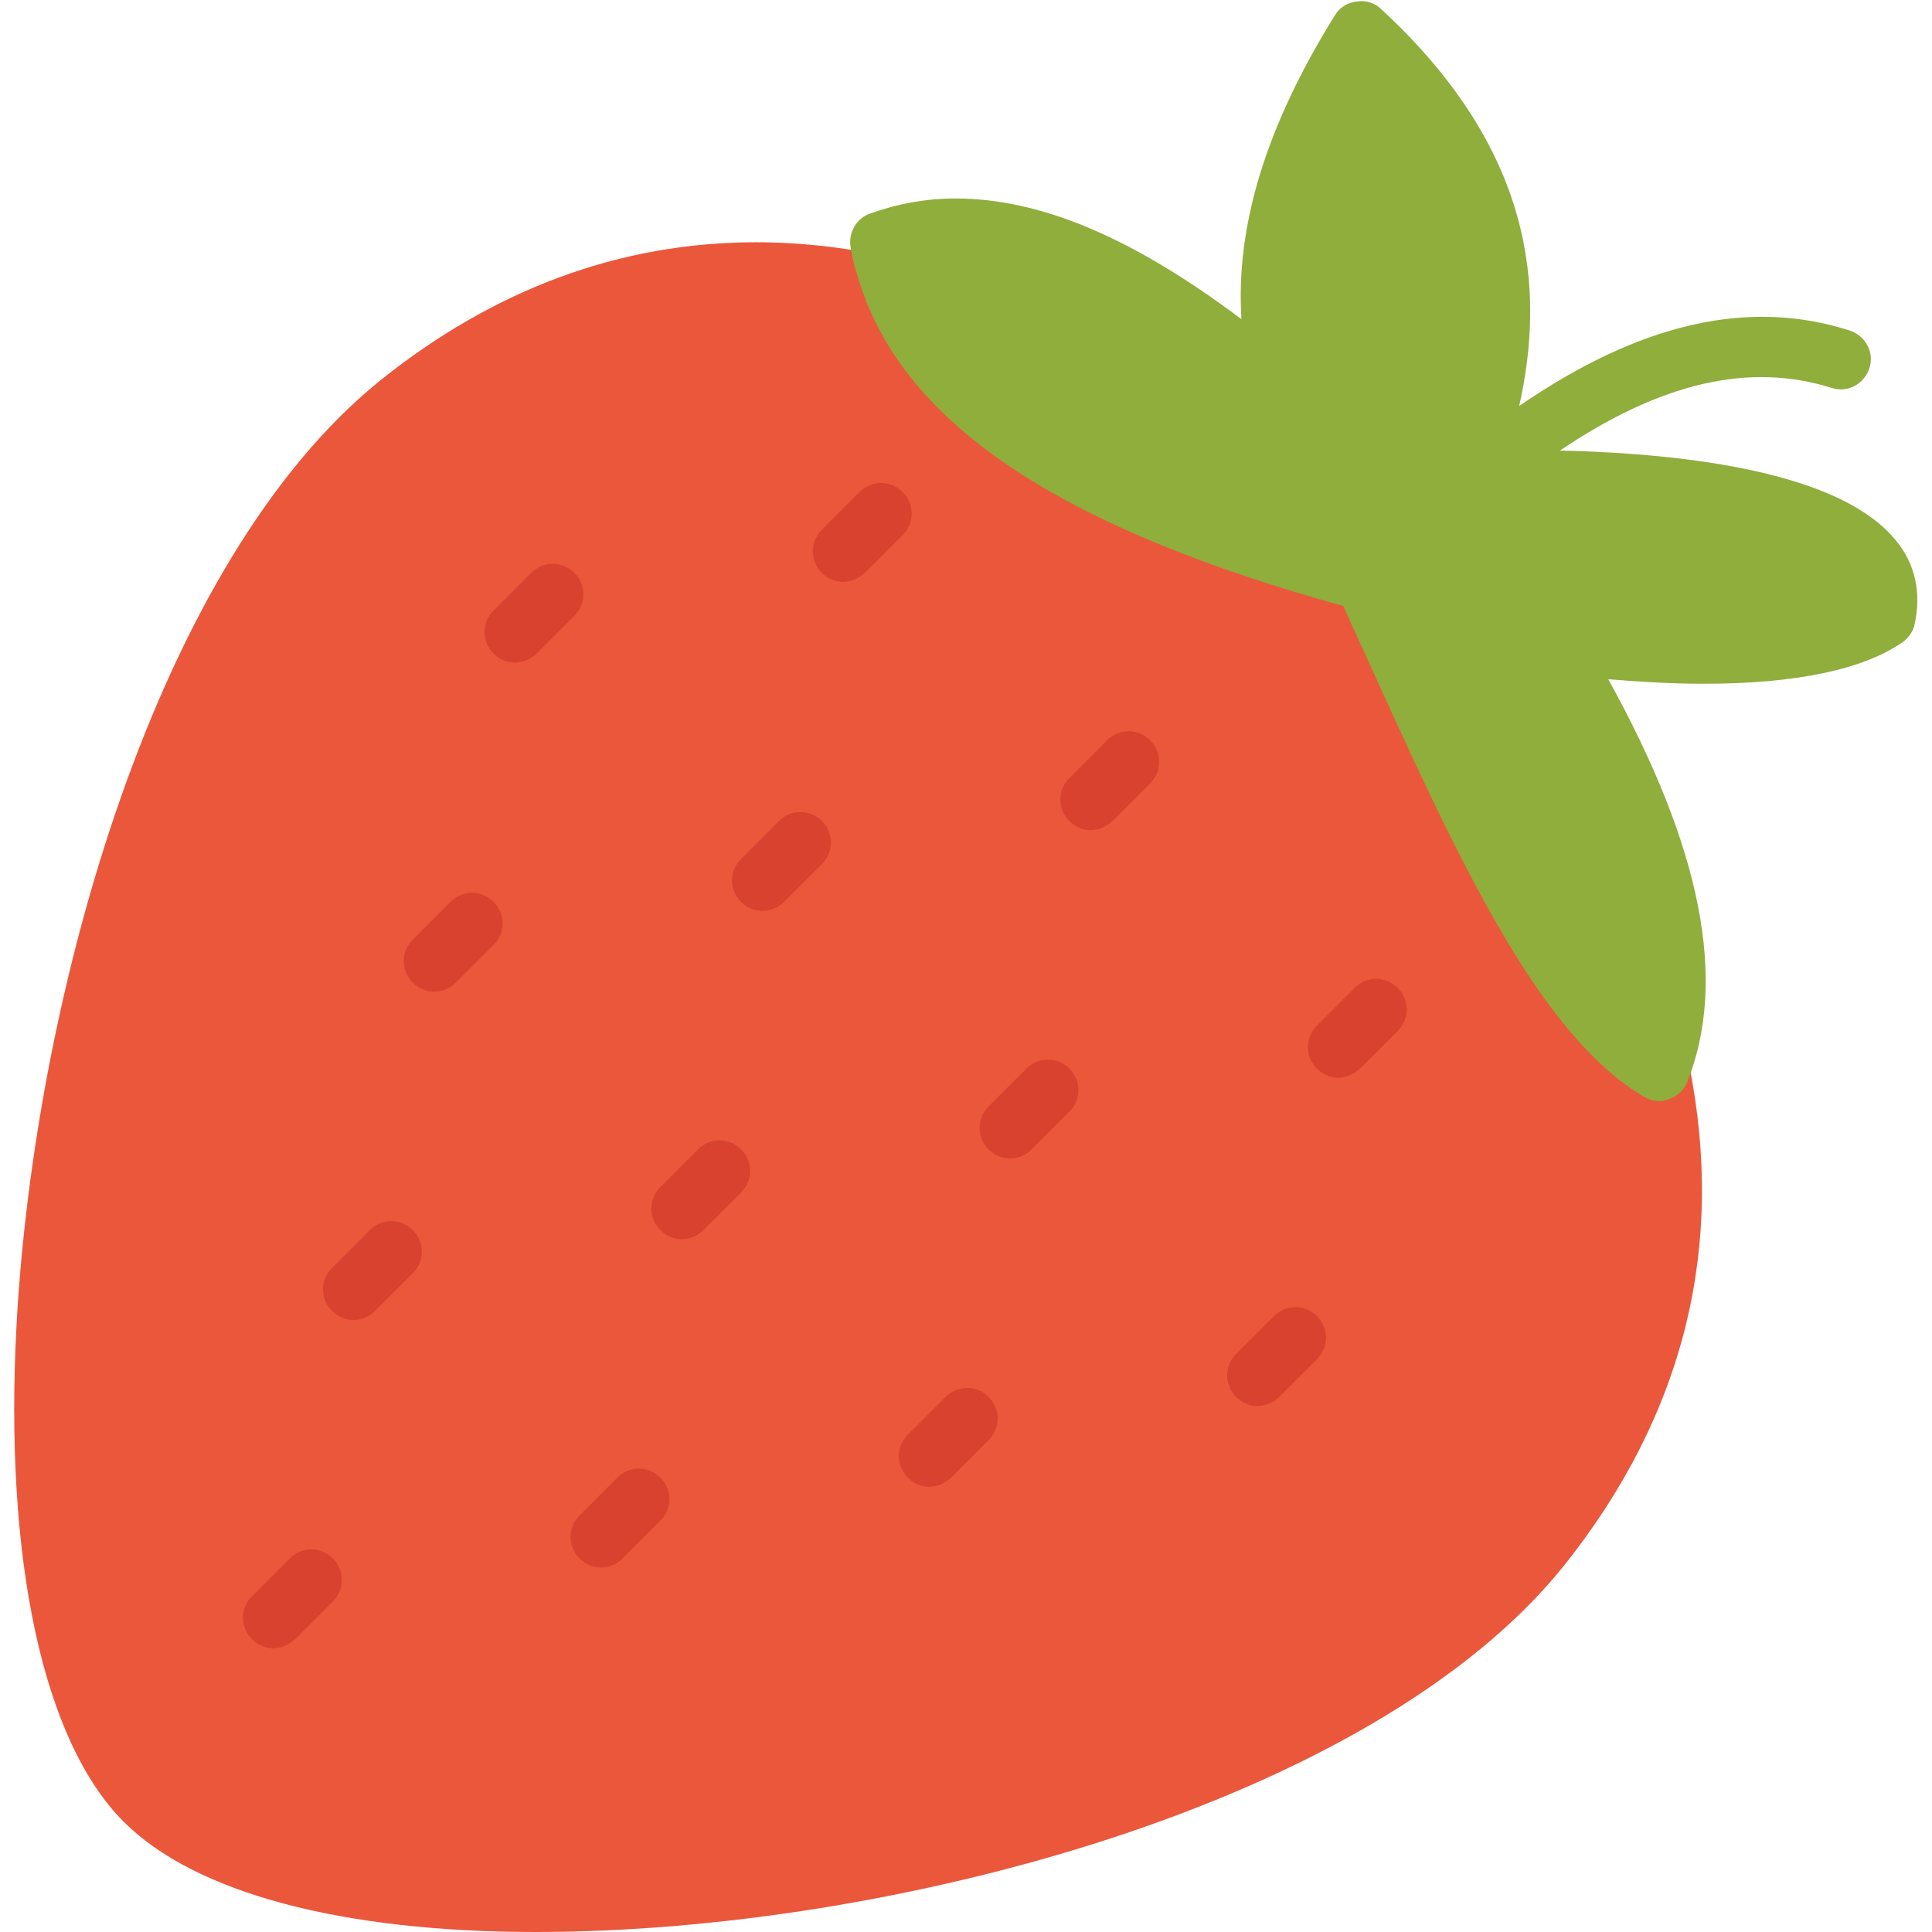 <?xml version="1.0" encoding="utf-8"?>
<!-- Generator: Adobe Illustrator 22.1.0, SVG Export Plug-In . SVG Version: 6.00 Build 0)  -->
<svg version="1.1" id="Layer_1" xmlns="http://www.w3.org/2000/svg" xmlns:xlink="http://www.w3.org/1999/xlink" x="0px" y="0px"
	 viewBox="0 0 256 256" style="enable-background:new 0 0 256 256;" xml:space="preserve">
<style type="text/css">
	.st0{fill:#F6D67A;}
	.st1{fill:#E77CAE;}
	.st2{fill:#AC6535;}
	.st3{fill:#EB573B;}
	.st4{fill:#464646;}
	.st5{fill:#F5B31F;}
	.st6{fill:#9B592D;}
	.st7{fill:#9B5B2F;}
	.st8{fill:#E8A41A;}
	.st9{fill:#6D6E71;}
	.st10{fill:#E5A21C;}
	.st11{fill:#C66395;}
	.st12{fill:#E09F1E;}
	.st13{fill:#FFFFFF;}
	.st14{fill:#DDB95E;}
	.st15{fill:#EAC771;}
	.st16{fill:#F9F6CD;}
	.st17{fill:#009345;}
	.st18{fill:#008438;}
	.st19{fill:#EAA51B;}
	.st20{opacity:0.1;}
	.st21{fill:#FFD11D;}
	.st22{fill:#FFE37B;}
	.st23{fill:#FFA755;}
	.st24{fill:#FFEC97;}
	.st25{fill:#BC7532;}
	.st26{fill:#EFEFEF;}
	.st27{fill:#60ACF7;}
	.st28{fill:#876C6C;}
	.st29{fill:#1DDCFF;}
	.st30{fill:#BDF3FF;}
	.st31{fill:#EFCA70;}
	.st32{fill:#EFA91D;}
	.st33{fill:#8FAE3C;}
	.st34{fill:#92A5AC;}
	.st35{fill:#E8E3BA;}
	.st36{fill:#F79932;}
	.st37{fill:#F4F4F4;}
	.st38{fill:#FFDF8F;}
	.st39{fill:#EAE5B9;}
	.st40{fill:#7E9E6A;}
	.st41{fill:#94B57F;}
	.st42{fill:#9B5D8C;}
	.st43{fill:#96557A;}
	.st44{fill:#C3755A;}
	.st45{fill:#9BD7DD;}
	.st46{fill:#90CAD3;}
	.st47{fill:#F7F7F7;}
	.st48{fill:#AFE6EF;}
	.st49{fill:#FFFAEB;}
	.st50{fill:#F4EFC3;}
	.st51{fill:#F9F9F9;}
	.st52{fill:#FFE5C4;}
	.st53{fill:#FFB024;}
	.st54{fill:#FFC612;}
	.st55{fill:#FFCE31;}
	.st56{fill:#A05C2D;}
	.st57{fill:#1DCAF2;}
	.st58{fill:#00B0E0;}
	.st59{fill:#F2A355;}
	.st60{fill:#D68032;}
	.st61{fill:#66625D;}
	.st62{fill:#54504D;}
	.st63{fill:#B76955;}
	.st64{fill:#EFE8B4;}
	.st65{fill:#B93226;}
	.st66{fill:#EFEABF;}
	.st67{fill:#90C056;}
	.st68{opacity:0.15;}
	.st69{fill:#E8C56D;}
	.st70{fill:#F7BE4B;}
	.st71{fill:#E0A338;}
	.st72{fill:#F68455;}
	.st73{fill:#E26F47;}
	.st74{fill:#EC754B;}
	.st75{fill:#4AA5BA;}
	.st76{opacity:0.5;}
	.st77{fill:#A0B1B5;}
	.st78{opacity:0.7;}
	.st79{fill:#00ADEE;}
	.st80{fill:#F4D4B3;}
	.st81{fill:#F9D97A;}
	.st82{fill:#EDC96E;}
	.st83{fill:none;}
	.st84{fill:#AF6535;}
	.st85{fill:#F18BB4;}
	.st86{fill:#B3E4FF;}
	.st87{fill:#97DFFF;}
	.st88{fill:#D06E3C;}
	.st89{fill:#B55931;}
	.st90{fill:#DA4F4B;}
	.st91{fill:#EFCAA8;}
	.st92{fill:#EA7CB1;}
	.st93{fill:#EA7DAE;}
	.st94{fill:#BC7646;}
	.st95{fill:#00A1C6;}
	.st96{fill:#FCC230;}
	.st97{fill:#F2EBB1;}
	.st98{fill:#F9D6AF;}
	.st99{fill:#D34735;}
	.st100{fill:#E5A21A;}
	.st101{fill:#849E33;}
	.st102{fill:#EFBB14;}
	.st103{fill:#D8402B;}
	.st104{fill:#829B34;}
	.st105{fill:#F88916;}
	.st106{fill:#E27513;}
	.st107{fill:#FFB41F;}
	.st108{fill:#8AA538;}
	.st109{fill:#BE6BB2;}
	.st110{fill:#AA5BA3;}
	.st111{fill:#FFDF66;}
	.st112{fill:#F4BA00;}
	.st113{fill:#E28529;}
	.st114{fill:#FF9945;}
	.st115{fill:#BA6C45;}
	.st116{fill:#EDBA15;}
	.st117{fill:#E0452F;}
	.st118{fill:#F7F2D5;}
	.st119{fill:#4C4E51;}
	.st120{fill:#EA615D;}
	.st121{fill:#DD4A36;}
	.st122{fill:#F6AF72;}
	.st123{fill:#E8955D;}
	.st124{fill:#E4C074;}
	.st125{fill:none;stroke:#656566;stroke-width:8;stroke-linecap:round;stroke-linejoin:round;stroke-miterlimit:10;}
	.st126{fill:#EAE4C3;}
	.st127{fill:#BF3522;}
	.st128{fill:#D13E33;}
	.st129{fill:#AA5EA3;}
	.st130{fill:#DD443C;}
	.st131{fill:#AA5FA3;}
	.st132{fill:#B7C536;}
	.st133{fill:#F2872F;}
	.st134{fill:#AF5FA7;}
	.st135{fill:#E29F17;}
	.st136{fill:#FFC86E;}
	.st137{fill:#A55937;}
	.st138{fill:#D8422E;}
	.st139{fill:#C3556D;}
	.st140{fill:#B24965;}
	.st141{fill:#D1A962;}
	.st142{fill:#A3961A;}
	.st143{fill:#AFA51D;}
	.st144{fill:#968A1C;}
</style>
<g>
	<g>
		<g>
			<g>
				<path class="st3" d="M207.2,207.5C181.9,239,118.1,256,71,256c-25.8,0-45.2-5.2-54.6-14.6c-10.7-10.7-15.9-34.8-14.2-66
					c2.4-43.4,18.4-101,48.2-125c15.1-12.1,31.8-18.3,49.8-18.3c6.3,0,12.8,0.8,19.3,2.3c1.3,0.3,2.3,1.2,2.8,2.4
					c6,15,25.6,26.9,59.7,36.1c1.2,0.3,2.1,1.1,2.6,2.2c1.2,2.7,2.4,5.4,3.7,8.1c10.7,23.7,21.8,48.2,33.6,55.1
					c1,0.6,1.7,1.5,1.9,2.7C228.7,165.3,223.1,187.6,207.2,207.5z"/>
			</g>
		</g>
	</g>
	<g>
		<g>
			<g>
				<g>
					<path class="st138" d="M111.7,77.1c-1,0-2-0.4-2.8-1.2c-1.6-1.6-1.6-4.1,0-5.7l5-5c1.6-1.6,4.1-1.6,5.7,0
						c1.6,1.6,1.6,4.1,0,5.7l-5,5C113.7,76.7,112.7,77.1,111.7,77.1z"/>
				</g>
			</g>
		</g>
		<g>
			<g>
				<g>
					<path class="st138" d="M177.3,142.8c-1,0-2-0.4-2.8-1.2c-1.6-1.6-1.6-4.1,0-5.7l5-5c1.6-1.6,4.1-1.6,5.7,0
						c1.6,1.6,1.6,4.1,0,5.7l-5,5C179.3,142.4,178.3,142.8,177.3,142.8z"/>
				</g>
			</g>
		</g>
		<g>
			<g>
				<g>
					<path class="st138" d="M68.2,87.8c-1,0-2-0.4-2.8-1.2c-1.6-1.6-1.6-4.1,0-5.7l5-5c1.6-1.6,4.1-1.6,5.7,0c1.6,1.6,1.6,4.1,0,5.7
						l-5,5C70.3,87.4,69.2,87.8,68.2,87.8z"/>
				</g>
			</g>
		</g>
		<g>
			<g>
				<g>
					<path class="st138" d="M101,120.7c-1,0-2-0.4-2.8-1.2c-1.6-1.6-1.6-4.1,0-5.7l5-5c1.6-1.6,4.1-1.6,5.7,0s1.6,4.1,0,5.7l-5,5
						C103.1,120.3,102,120.7,101,120.7z"/>
				</g>
			</g>
		</g>
		<g>
			<g>
				<g>
					<path class="st138" d="M166.6,186.3c-1,0-2-0.4-2.8-1.2c-1.6-1.6-1.6-4.1,0-5.7l5-5c1.6-1.6,4.1-1.6,5.7,0
						c1.6,1.6,1.6,4.1,0,5.7l-5,5C168.7,185.9,167.6,186.3,166.6,186.3z"/>
				</g>
			</g>
		</g>
		<g>
			<g>
				<g>
					<path class="st138" d="M133.8,153.5c-1,0-2-0.4-2.8-1.2c-1.6-1.6-1.6-4.1,0-5.7l5-5c1.6-1.6,4.1-1.6,5.7,0
						c1.6,1.6,1.6,4.1,0,5.7l-5,5C135.9,153.1,134.8,153.5,133.8,153.5z"/>
				</g>
			</g>
		</g>
		<g>
			<g>
				<g>
					<path class="st138" d="M57.5,131.4c-1,0-2-0.4-2.8-1.2c-1.6-1.6-1.6-4.1,0-5.7l5-5c1.6-1.6,4.1-1.6,5.7,0
						c1.6,1.6,1.6,4.1,0,5.7l-5,5C59.6,131,58.6,131.4,57.5,131.4z"/>
				</g>
			</g>
		</g>
		<g>
			<g>
				<g>
					<path class="st138" d="M90.3,164.2c-1,0-2-0.4-2.8-1.2c-1.6-1.6-1.6-4.1,0-5.7l5-5c1.6-1.6,4.1-1.6,5.7,0
						c1.6,1.6,1.6,4.1,0,5.7l-5,5C92.4,163.8,91.4,164.2,90.3,164.2z"/>
				</g>
			</g>
		</g>
		<g>
			<g>
				<g>
					<path class="st138" d="M123.1,197c-1,0-2-0.4-2.8-1.2c-1.6-1.6-1.6-4.1,0-5.7l5-5c1.6-1.6,4.1-1.6,5.7,0c1.6,1.6,1.6,4.1,0,5.7
						l-5,5C125.2,196.6,124.2,197,123.1,197z"/>
				</g>
			</g>
		</g>
		<g>
			<g>
				<g>
					<path class="st138" d="M46.8,174.9c-1,0-2-0.4-2.8-1.2c-1.6-1.6-1.6-4.1,0-5.7l5-5c1.6-1.6,4.1-1.6,5.7,0
						c1.6,1.6,1.6,4.1,0,5.7l-5,5C48.9,174.5,47.9,174.9,46.8,174.9z"/>
				</g>
			</g>
		</g>
		<g>
			<g>
				<g>
					<path class="st138" d="M79.6,207.7c-1,0-2-0.4-2.8-1.2c-1.6-1.6-1.6-4.1,0-5.7l5-5c1.6-1.6,4.1-1.6,5.7,0
						c1.6,1.6,1.6,4.1,0,5.7l-5,5C81.7,207.3,80.7,207.7,79.6,207.7z"/>
				</g>
			</g>
		</g>
		<g>
			<g>
				<g>
					<path class="st138" d="M36.2,218.4c-1,0-2-0.4-2.8-1.2c-1.6-1.6-1.6-4.1,0-5.7l5-5c1.6-1.6,4.1-1.6,5.7,0
						c1.6,1.6,1.6,4.1,0,5.7l-5,5C38.2,218,37.2,218.4,36.2,218.4z"/>
				</g>
			</g>
		</g>
		<g>
			<g>
				<g>
					<path class="st138" d="M144.5,110c-1,0-2-0.4-2.8-1.2c-1.6-1.6-1.6-4.1,0-5.7l5-5c1.6-1.6,4.1-1.6,5.7,0c1.6,1.6,1.6,4.1,0,5.7
						l-5,5C146.5,109.6,145.5,110,144.5,110z"/>
				</g>
			</g>
		</g>
	</g>
	<g>
		<g>
			<g>
				<path class="st33" d="M253.7,82.7c-0.2,1-0.8,1.8-1.6,2.4c-5.2,3.6-14.1,5.5-26.3,5.5c-4.7,0-9.1-0.3-12.7-0.6
					c12.4,22.4,15.8,39.9,10.5,53.3c-0.5,1.3-1.6,2.2-3,2.5c-0.2,0.1-0.5,0.1-0.8,0.1c-0.6,0-1.3-0.2-1.8-0.5
					c-0.1,0-0.1-0.1-0.2-0.1c-7-4.1-13.3-12.2-19.3-22.6c-6-10.4-11.7-23-17.6-36c-1-2.1-1.9-4.2-2.9-6.4
					c-36.1-10-56.2-22.9-63.2-40.3c-0.9-2.4-1.7-4.8-2.1-7.3c-0.3-1.9,0.8-3.8,2.6-4.4c3.6-1.3,7.4-2,11.3-2
					c11.2,0,23.4,5.1,37.9,16c-0.8-12.4,3.3-25.7,12.4-40.3c0.6-1,1.7-1.7,2.9-1.8c1.2-0.2,2.4,0.2,3.2,1
					c20.2,18.6,21.8,37,18.3,52.6c16-11,30.4-14.3,43.8-10c2.1,0.7,3.3,2.9,2.6,5c-0.7,2.1-2.9,3.3-5,2.6c-10.8-3.4-22.5-0.8-36,8.3
					c17.4,0.4,37.3,3,44.5,11.9C253.8,74.7,254.6,78.6,253.7,82.7z"/>
			</g>
		</g>
	</g>
</g>
</svg>
